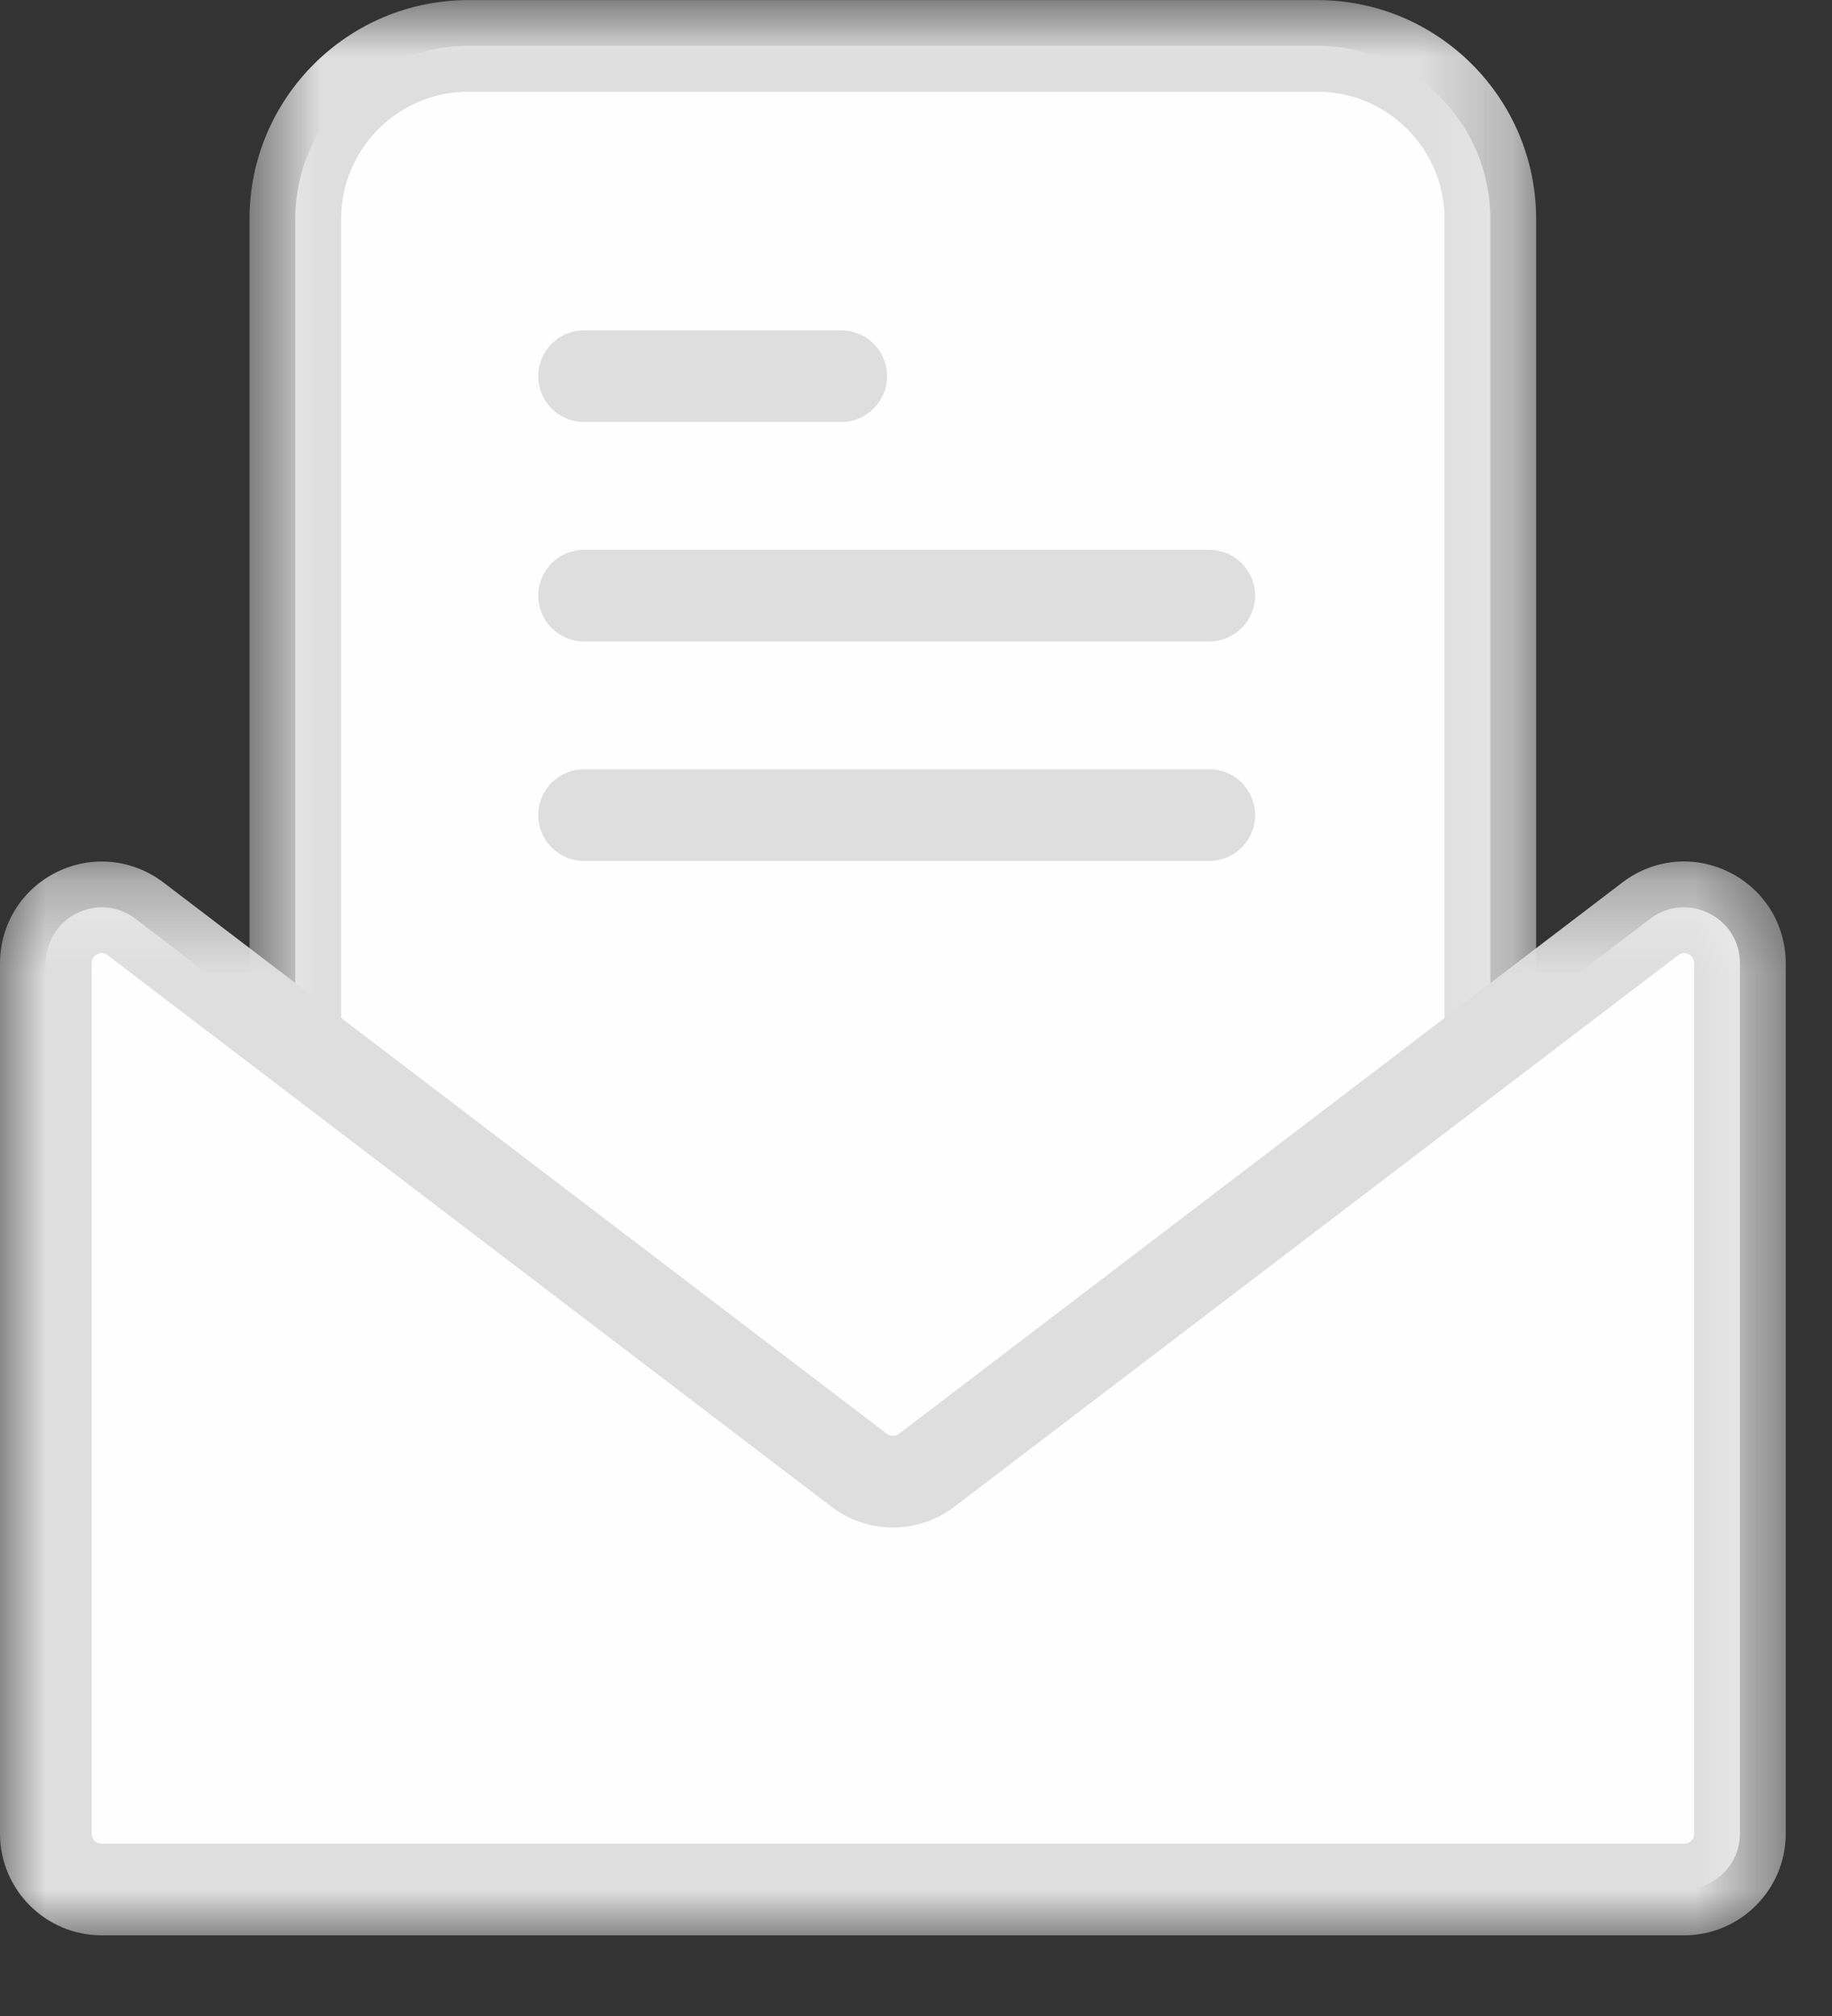 <svg xmlns="http://www.w3.org/2000/svg" xmlns:xlink="http://www.w3.org/1999/xlink" width="20" height="22" viewBox="0 0 20 22">
  <rect x="0" y="0" width="20" height="22" fill="#333333" stroke="none"/>
  <defs>
    <polygon id="email_icon-a" points=".724 .881 14.77 .881 14.77 17.817 .724 17.817"/>
    <polygon id="email_icon-c" points="0 .281 19.495 .281 19.495 12 0 12"/>
  </defs>
  <g fill="none" fill-rule="evenodd" transform="translate(0 -1)">
    <path fill="#FEFEFE" d="M5.113,1.5 L14.382,1.5 C15.425,1.5 16.27,2.346 16.27,3.389 L16.27,15.547 C16.27,16.59 15.425,17.436 14.382,17.436 L5.113,17.436 C4.07,17.436 3.224,16.59 3.224,15.547 L3.224,3.389 C3.224,2.346 4.07,1.5 5.113,1.5"/>
    <g transform="translate(2 .12)">
      <mask id="email_icon-b" fill="#fff">
        <use xlink:href="#email_icon-a"/>
      </mask>
      <path fill="#DEDEDE" d="M3.113,1.881 C2.347,1.881 1.724,2.504 1.724,3.27 L1.724,15.428 C1.724,16.194 2.347,16.817 3.113,16.817 L12.382,16.817 C13.147,16.817 13.77,16.194 13.77,15.428 L13.77,3.27 C13.77,2.504 13.147,1.881 12.382,1.881 L3.113,1.881 Z M12.382,17.817 L3.113,17.817 C1.796,17.817 0.724,16.745 0.724,15.428 L0.724,3.27 C0.724,1.953 1.796,0.881 3.113,0.881 L12.382,0.881 C13.699,0.881 14.77,1.953 14.77,3.27 L14.77,15.428 C14.77,16.745 13.699,17.817 12.382,17.817 L12.382,17.817 Z" mask="url(#email_icon-b)"/>
    </g>
    <path fill="#FEFEFE" d="M9.857,21.619 L1.11,21.619 C0.773,21.619 0.5,21.346 0.5,21.009 L0.5,11.513 C0.5,11.007 1.078,10.721 1.48,11.027 L9.378,17.043 C9.595,17.21 9.899,17.21 10.117,17.043 L18.014,11.027 C18.417,10.721 18.995,11.007 18.995,11.513 L18.995,21.009 C18.995,21.346 18.721,21.619 18.384,21.619 L9.637,21.619"/>
    <g transform="translate(0 10.12)">
      <mask id="email_icon-d" fill="#fff">
        <use xlink:href="#email_icon-c"/>
      </mask>
      <path fill="#DEDEDE" d="M9.638,11 L18.385,11 C18.446,11 18.495,10.951 18.495,10.89 L18.495,1.394 C18.495,1.348 18.475,1.314 18.434,1.294 C18.395,1.274 18.355,1.277 18.318,1.306 L10.42,7.322 C10.025,7.625 9.47,7.625 9.075,7.321 L1.178,1.306 C1.14,1.277 1.101,1.274 1.062,1.294 C1.021,1.314 1,1.348 1,1.394 L1,10.89 C1,10.951 1.05,11 1.111,11 L9.638,11 Z M18.385,12 L1.111,12 C0.498,12 -0,11.502 -0,10.89 L-0,1.394 C-0,0.968 0.237,0.587 0.617,0.398 C0.998,0.209 1.446,0.253 1.784,0.51 L9.681,6.526 C9.72,6.557 9.777,6.556 9.814,6.527 L17.712,0.51 C18.05,0.252 18.497,0.208 18.878,0.398 C19.259,0.587 19.495,0.968 19.495,1.394 L19.495,10.89 C19.495,11.502 18.997,12 18.385,12 L18.385,12 Z" mask="url(#email_icon-d)"/>
    </g>
    <line x1="6.376" x2="9.184" y1="5.105" y2="5.105" fill="#FEFEFE"/>
    <path fill="#DEDEDE" d="M9.184,5.605 L6.376,5.605 C6.1,5.605 5.876,5.381 5.876,5.105 C5.876,4.829 6.1,4.605 6.376,4.605 L9.184,4.605 C9.46,4.605 9.684,4.829 9.684,5.105 C9.684,5.381 9.46,5.605 9.184,5.605"/>
    <line x1="6.376" x2="13.202" y1="7.5" y2="7.5" fill="#FEFEFE"/>
    <path fill="#DEDEDE" d="M13.202,8 L6.376,8 C6.099,8 5.876,7.776 5.876,7.5 C5.876,7.224 6.099,7 6.376,7 L13.202,7 C13.478,7 13.702,7.224 13.702,7.5 C13.702,7.776 13.478,8 13.202,8"/>
    <line x1="6.376" x2="13.202" y1="9.895" y2="9.895" fill="#FEFEFE"/>
    <path fill="#DEDEDE" d="M13.202,10.395 L6.376,10.395 C6.099,10.395 5.876,10.171 5.876,9.895 C5.876,9.618 6.099,9.395 6.376,9.395 L13.202,9.395 C13.478,9.395 13.702,9.618 13.702,9.895 C13.702,10.171 13.478,10.395 13.202,10.395"/>
  </g>
</svg>
